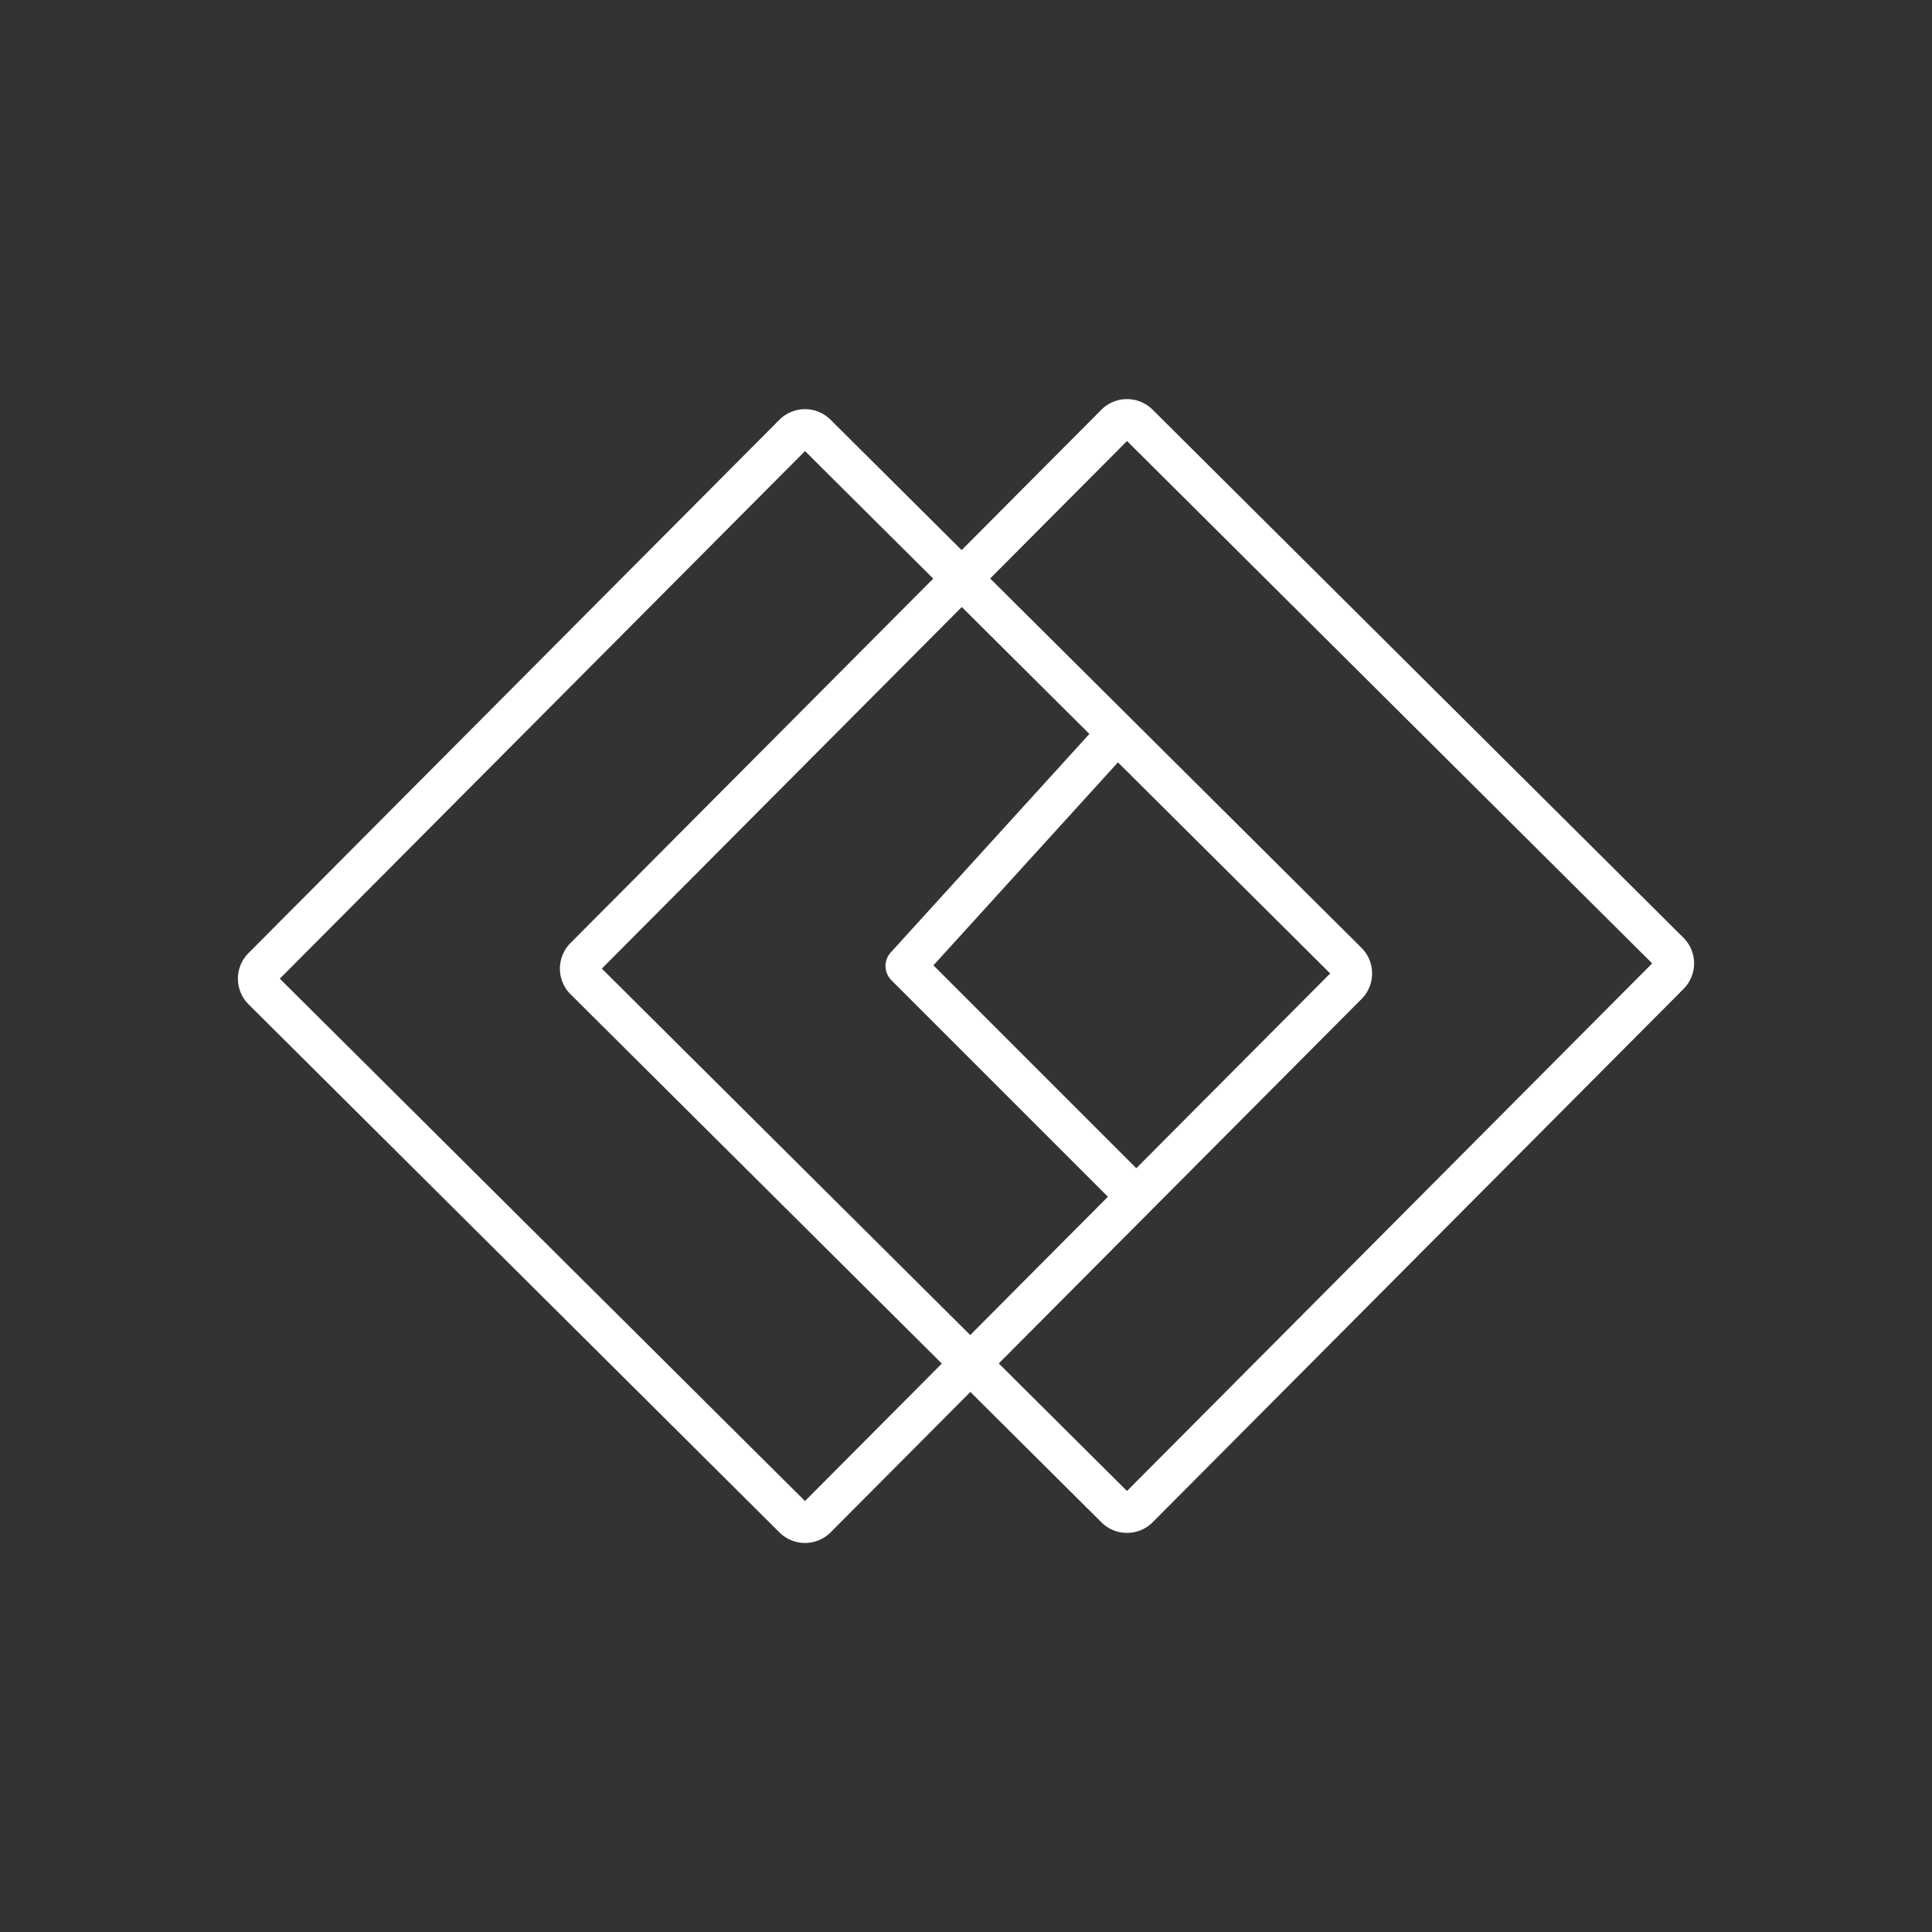 <svg xmlns="http://www.w3.org/2000/svg" viewBox="0 0 48 48"><rect x="0" y="0" width="48" height="48" fill="#333333" stroke="none"/><defs><style>.a{fill:none;stroke:#fff;stroke-linecap:round;stroke-linejoin:round;}</style></defs> <path class="a"          d="M20.28,10.78L33.47,23.90A0.40 0.40 0 0 1 33.47,24.47L20.28,37.72A0.40 0.40 0 0 1 19.72,37.72L6.53,24.60A0.40 0.40 0 0 1 6.53,24.03L19.72,10.78A0.40 0.40 0 0 1 20.28,10.78z"/> <path class="a"          d="M28.28,10.53L41.47,23.65A0.40 0.40 0 0 1 41.47,24.22L28.28,37.47A0.40 0.40 0 0 1 27.72,37.47L14.53,24.35A0.40 0.40 0 0 1 14.53,23.78L27.72,10.53A0.40 0.40 0 0 1 28.28,10.53z"/> <path class="a"          d="M27.50,18.50L22.50,24.00L28.00,29.50"/></svg>